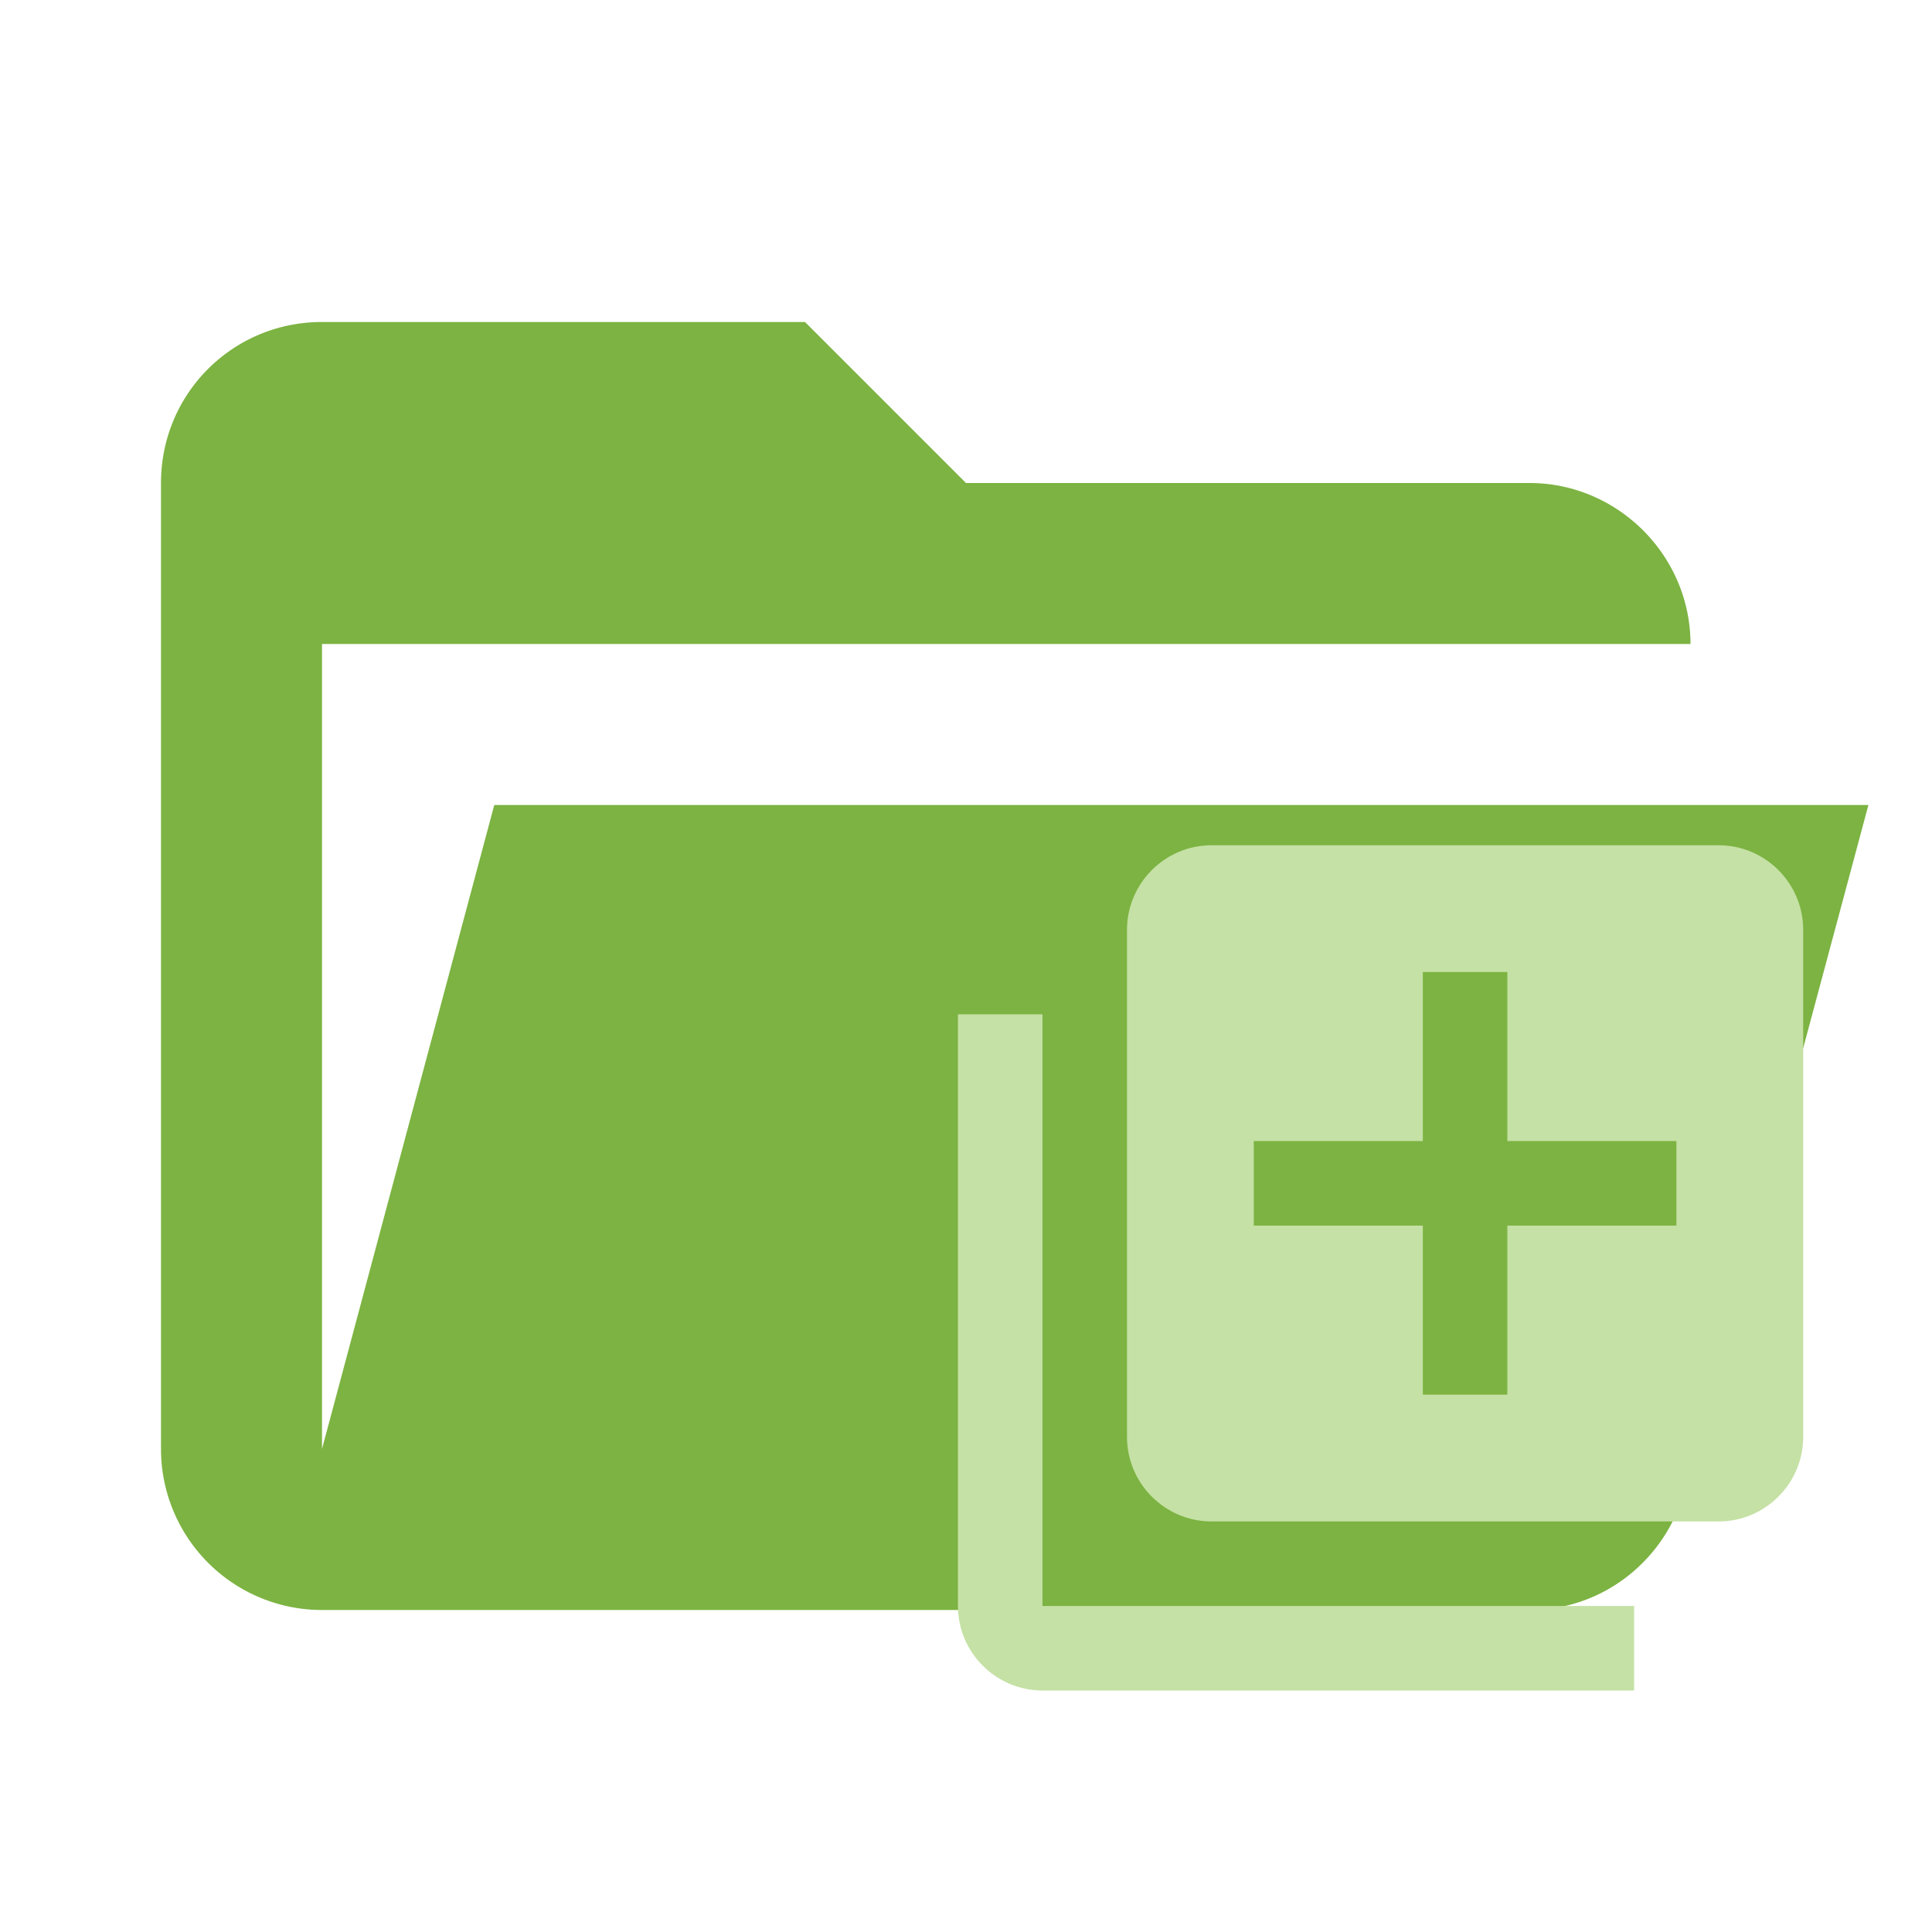 <svg xmlns="http://www.w3.org/2000/svg" clip-rule="evenodd" stroke-linejoin="round" stroke-miterlimit="1.414" viewBox="0 0 24 24">
  <path fill="#7CB342" d="M19 20H4a2 2 0 0 1-2-2V6c0-1.11.89-2 2-2h6l2 2h7c1.097 0 2 .903 2 2H4v10l2.14-8h17.07l-2.28 8.5c-.23.87-1.01 1.5-1.93 1.5z"/>
  <path fill="#C5E1A5" d="M12.95 12.6H11.9v7.35c0 .578.472 1.05 1.05 1.05h7.35v-1.05h-7.35zm8.4-2.1h-6.3c-.578 0-1.05.473-1.05 1.05v6.3c0 .578.472 1.05 1.05 1.05h6.3c.578 0 1.05-.472 1.05-1.05v-6.3c0-.578-.472-1.05-1.05-1.05zm-.525 4.725h-2.1v2.1h-1.05v-2.1h-2.1v-1.05h2.1v-2.1h1.05v2.1h2.1z"/>
</svg>